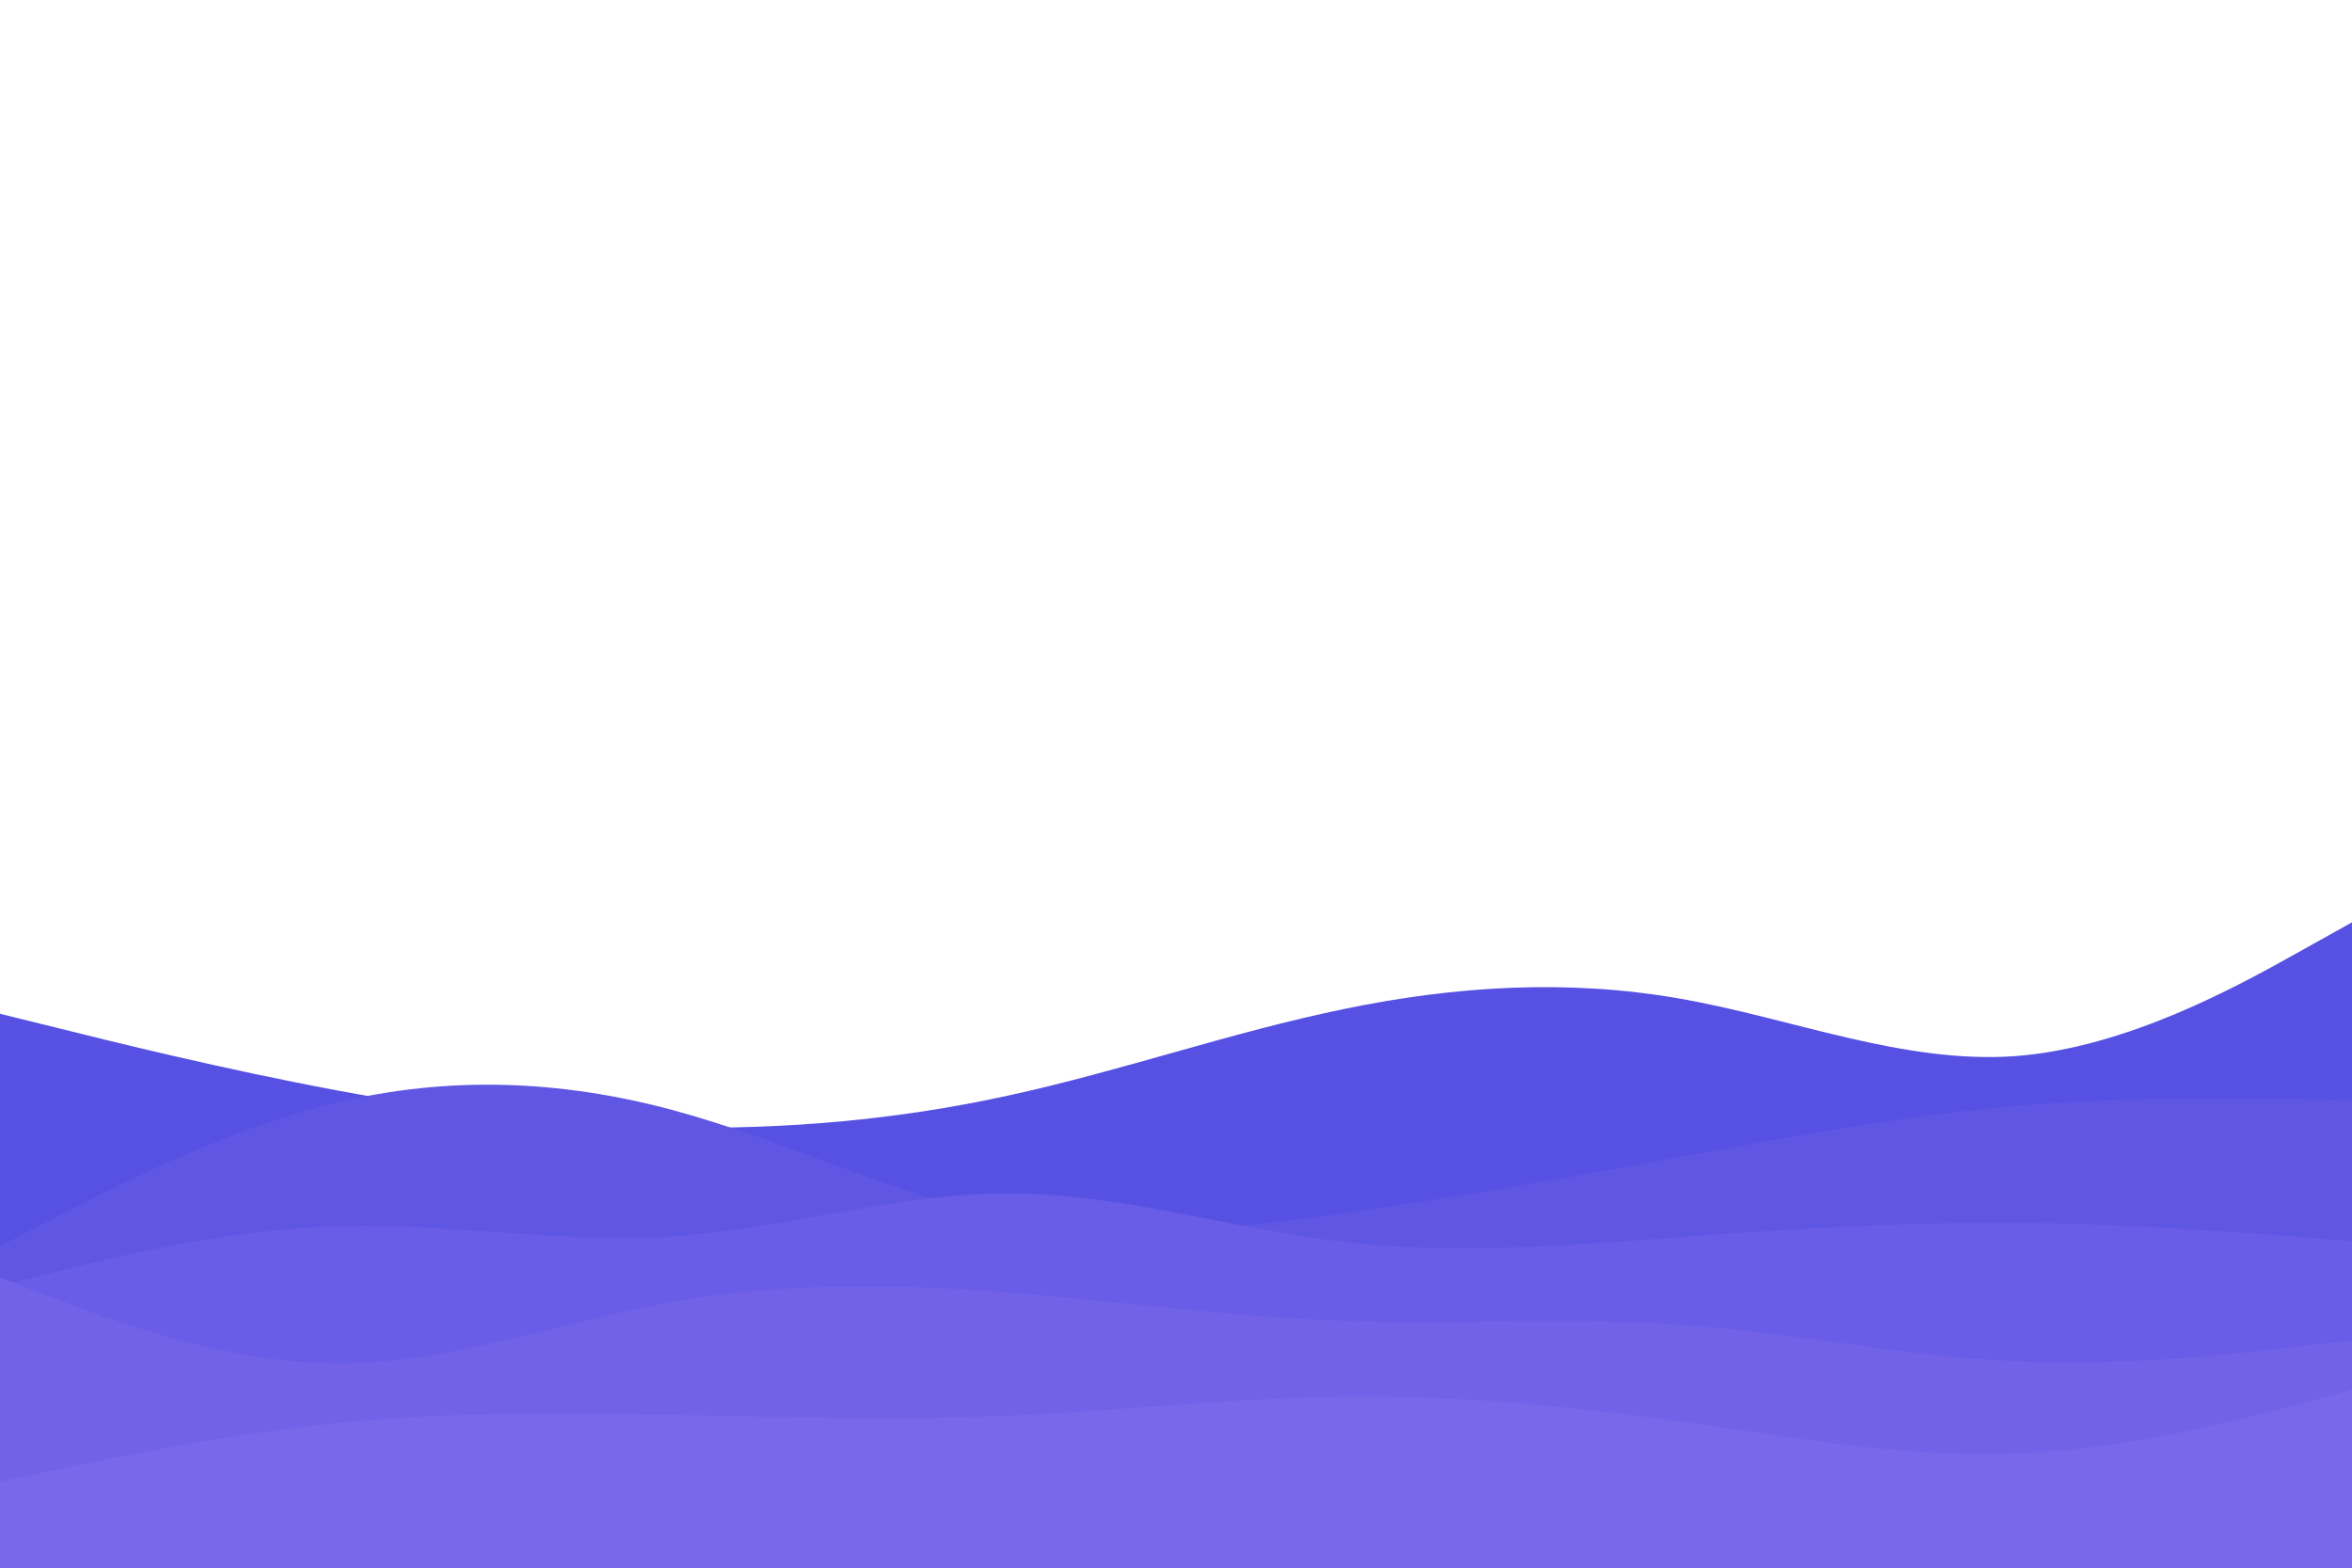 <svg id="visual" viewBox="0 0 900 600" width="900" height="600" xmlns="http://www.w3.org/2000/svg" xmlns:xlink="http://www.w3.org/1999/xlink" version="1.1"><path d="M0 388L21.5 393.3C43 398.7 86 409.3 128.8 417.3C171.7 425.3 214.3 430.7 257.2 431.5C300 432.3 343 428.7 385.8 419.3C428.7 410 471.3 395 514.2 386.2C557 377.3 600 374.7 642.8 382.2C685.7 389.7 728.3 407.3 771.2 404.2C814 401 857 377 878.5 365L900 353L900 601L878.5 601C857 601 814 601 771.2 601C728.3 601 685.7 601 642.8 601C600 601 557 601 514.2 601C471.3 601 428.7 601 385.8 601C343 601 300 601 257.2 601C214.3 601 171.7 601 128.8 601C86 601 43 601 21.5 601L0 601Z" fill="#5651e3"></path><path d="M0 477L21.5 465.8C43 454.7 86 432.3 128.8 422C171.7 411.7 214.3 413.3 257.2 424.8C300 436.3 343 457.7 385.8 466.2C428.7 474.7 471.3 470.3 514.2 464.3C557 458.3 600 450.7 642.8 442.8C685.7 435 728.3 427 771.2 423.3C814 419.7 857 420.3 878.5 420.7L900 421L900 601L878.5 601C857 601 814 601 771.2 601C728.3 601 685.7 601 642.8 601C600 601 557 601 514.2 601C471.3 601 428.7 601 385.8 601C343 601 300 601 257.2 601C214.3 601 171.7 601 128.8 601C86 601 43 601 21.5 601L0 601Z" fill="#6056e4"></path><path d="M0 492L21.5 486.7C43 481.3 86 470.7 128.8 469.3C171.7 468 214.3 476 257.2 473.2C300 470.3 343 456.7 385.8 456.7C428.7 456.7 471.3 470.3 514.2 475.3C557 480.3 600 476.7 642.8 473.5C685.7 470.3 728.3 467.7 771.2 468C814 468.3 857 471.7 878.5 473.3L900 475L900 601L878.5 601C857 601 814 601 771.2 601C728.3 601 685.7 601 642.8 601C600 601 557 601 514.2 601C471.3 601 428.7 601 385.8 601C343 601 300 601 257.2 601C214.3 601 171.7 601 128.8 601C86 601 43 601 21.5 601L0 601Z" fill="#695ce6"></path><path d="M0 489L21.5 497.2C43 505.3 86 521.7 128.8 521.8C171.7 522 214.3 506 257.2 498.3C300 490.7 343 491.3 385.8 494.7C428.7 498 471.3 504 514.2 505.5C557 507 600 504 642.8 507C685.7 510 728.3 519 771.2 521C814 523 857 518 878.5 515.5L900 513L900 601L878.5 601C857 601 814 601 771.2 601C728.3 601 685.7 601 642.8 601C600 601 557 601 514.2 601C471.3 601 428.7 601 385.8 601C343 601 300 601 257.2 601C214.3 601 171.7 601 128.8 601C86 601 43 601 21.5 601L0 601Z" fill="#7162e8"></path><path d="M0 567L21.5 562.5C43 558 86 549 128.8 544.7C171.7 540.3 214.3 540.7 257.2 541.5C300 542.3 343 543.7 385.8 541.8C428.7 540 471.3 535 514.2 534.5C557 534 600 538 642.8 544C685.7 550 728.3 558 771.2 556.3C814 554.7 857 543.3 878.5 537.7L900 532L900 601L878.5 601C857 601 814 601 771.2 601C728.3 601 685.7 601 642.8 601C600 601 557 601 514.2 601C471.3 601 428.7 601 385.8 601C343 601 300 601 257.2 601C214.3 601 171.7 601 128.8 601C86 601 43 601 21.5 601L0 601Z" fill="#7968e9"></path></svg>
